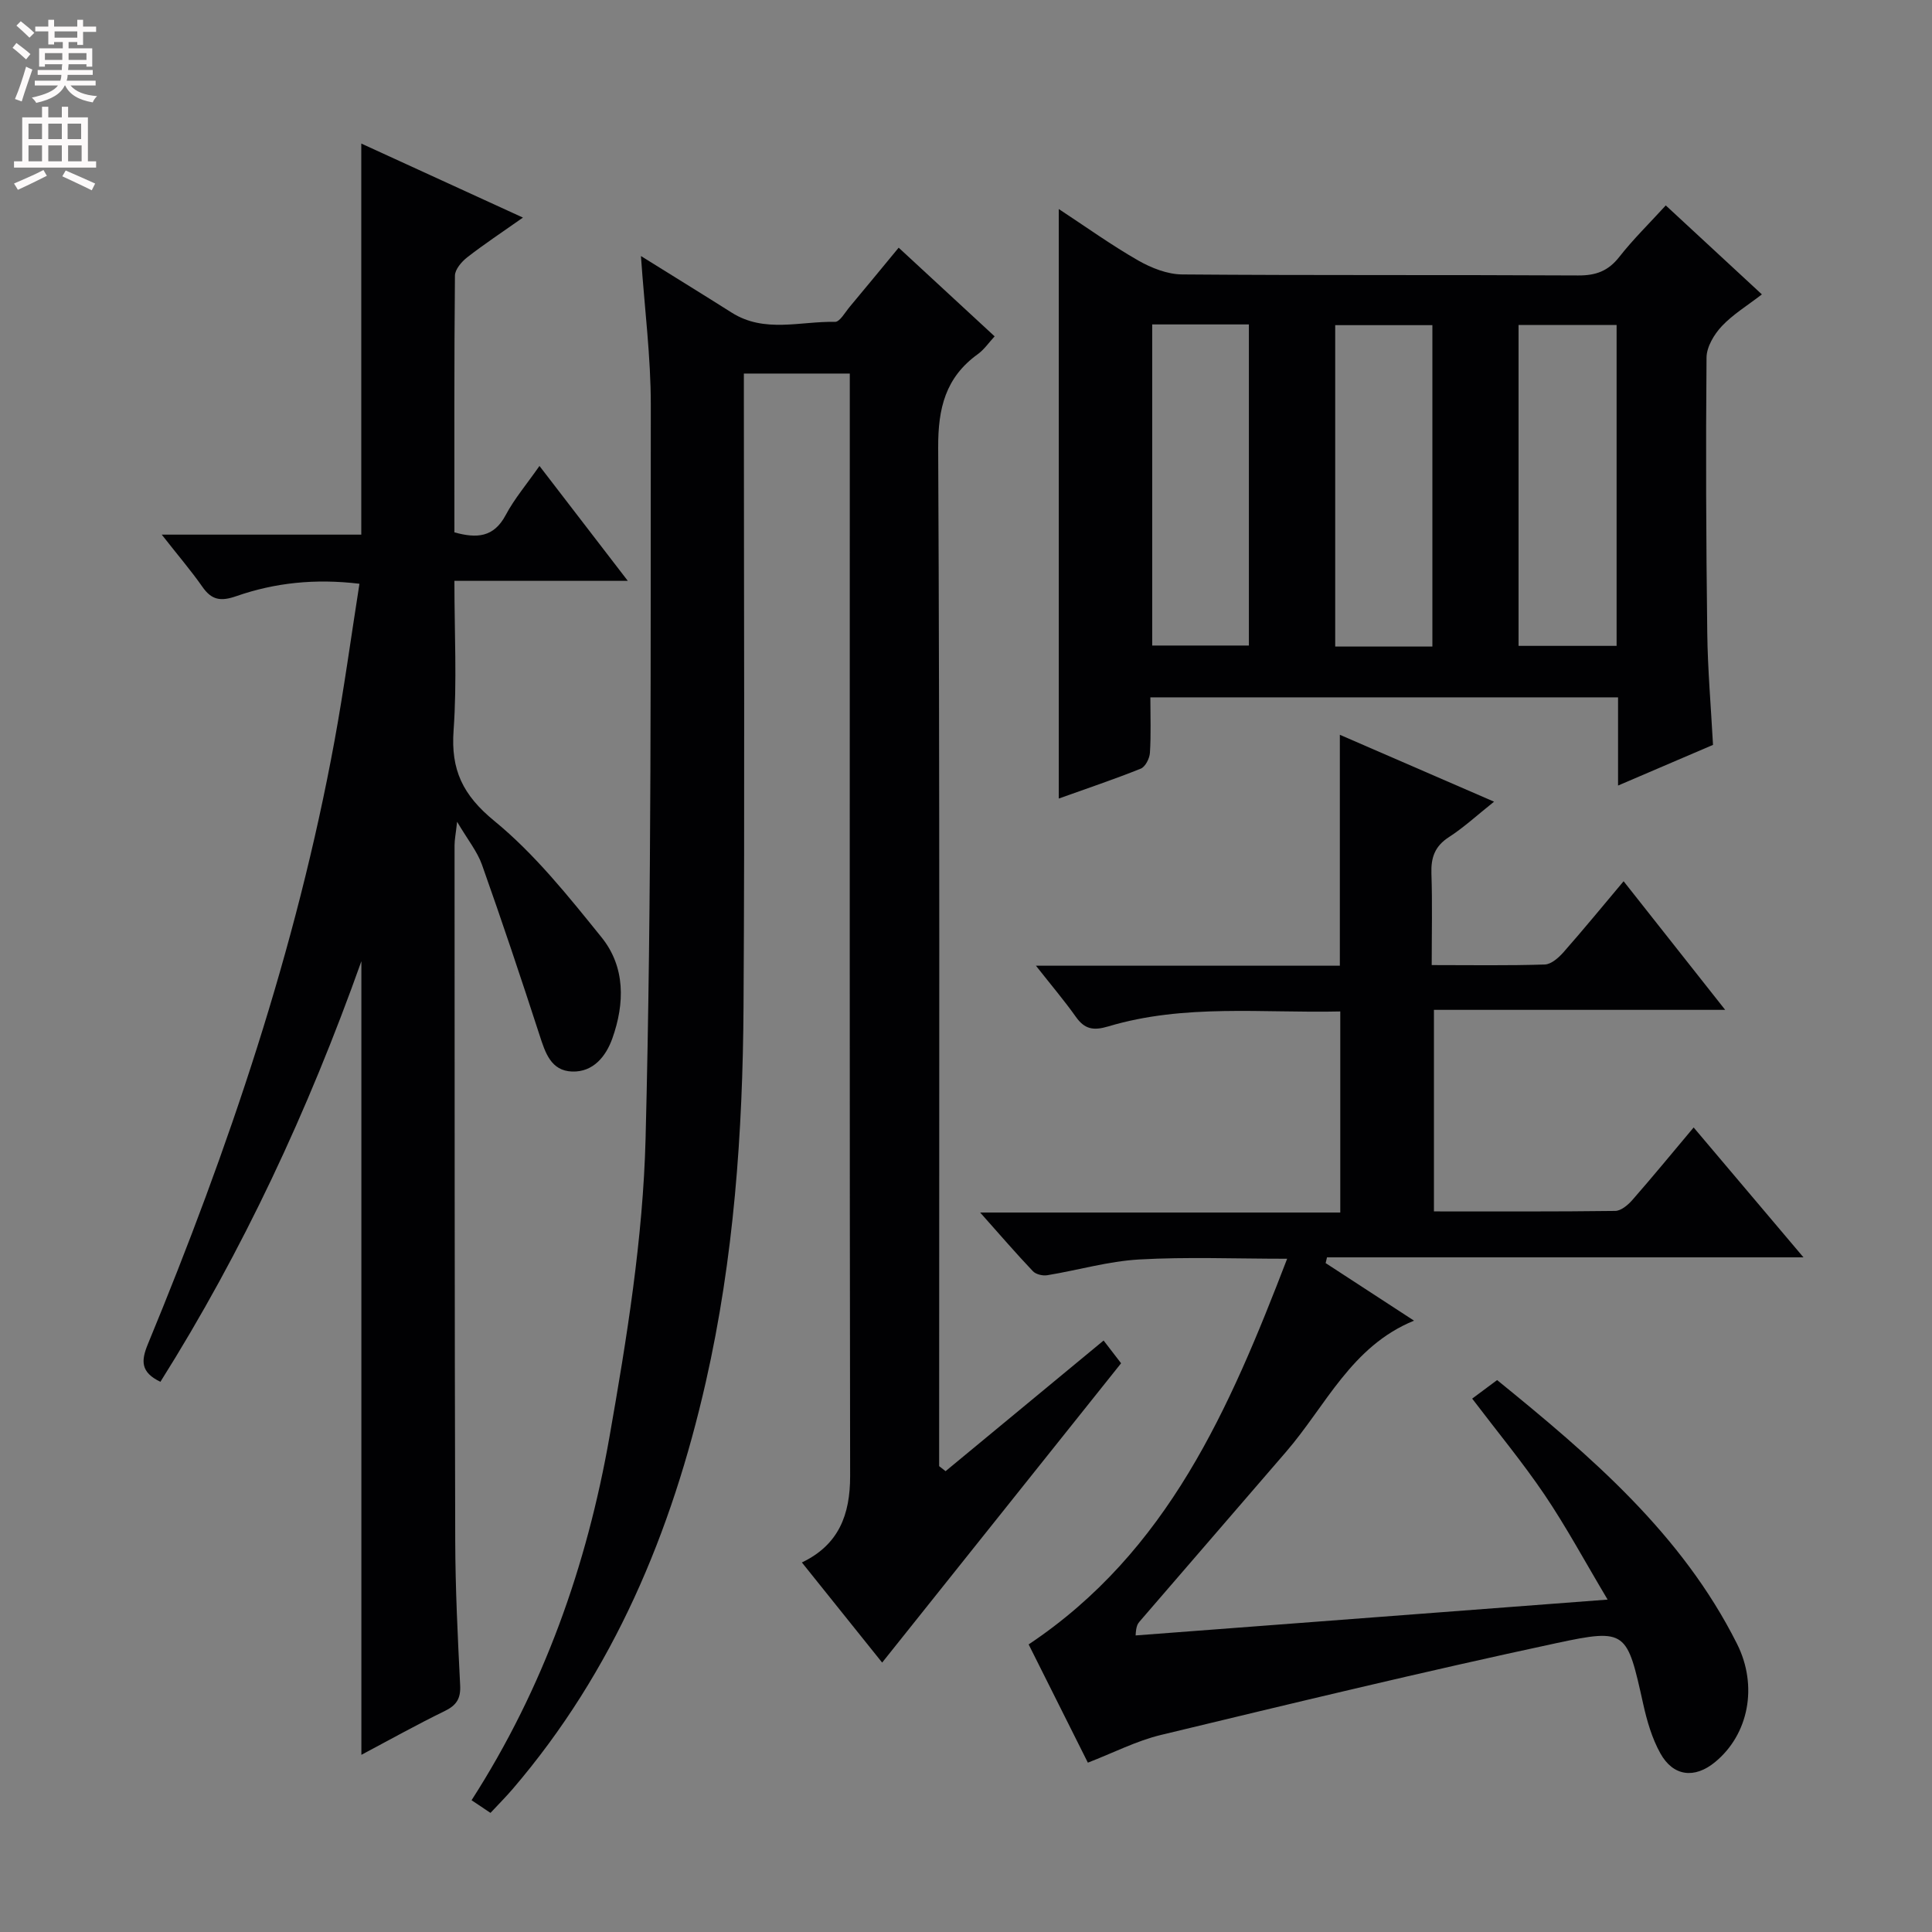<svg enable-background="new 0 0 400 400" viewBox="0 0 400 400" xmlns="http://www.w3.org/2000/svg"><rect x="0" y="0" width="400" height="400" fill="#808080" stroke="none"/><g fill="#010103"><path d="m182.64 344.22c-5.47-6.81-10.95-13.66-16.62-20.73 7.64-3.65 10-9.88 9.99-17.9-.12-74.17-.07-148.33-.07-222.5 0-1.81 0-3.62 0-5.75-7.27 0-14.19 0-21.93 0v5.54c0 41.83.19 83.67-.07 125.5-.16 26.13-2 52.15-7.81 77.75-7.06 31.08-19.04 59.81-40 84.28-1.4 1.63-2.92 3.15-4.58 4.93-1.36-.91-2.54-1.7-3.92-2.62 14.95-23.26 23.88-48.61 28.56-75.26 3.59-20.4 6.94-41.09 7.47-61.72 1.29-50.62 1.01-101.28 1.08-151.92.01-9.92-1.28-19.84-2.04-30.81 6.79 4.23 12.82 7.94 18.8 11.72 6.79 4.3 14.23 1.75 21.38 1.91.99.02 2.08-1.97 3.03-3.1 3.29-3.93 6.54-7.89 10.15-12.26 6.72 6.21 13.16 12.16 19.87 18.36-1.23 1.32-2.18 2.74-3.47 3.67-6.7 4.83-8.26 11.19-8.22 19.37.34 68.33.2 136.66.2 205v5.87c.44.35.89.7 1.33 1.04 10.76-8.89 21.52-17.79 32.72-27.05 1.15 1.5 2.41 3.13 3.62 4.71-16.48 20.62-32.76 41.03-49.47 61.97z"/><path d="m304.8 289.57c1.71-1.27 3.29-2.44 5.16-3.84 19.4 15.76 38.24 31.82 49.68 54.63 4.38 8.73 2.39 18.79-4.59 24.49-4.2 3.44-8.62 2.96-11.29-1.84-1.74-3.12-2.78-6.73-3.56-10.25-3.35-15.03-3.41-15.69-17.95-12.57-27.39 5.87-54.64 12.45-81.88 19.01-5.1 1.23-9.9 3.72-15.14 5.74-4.12-8.23-8.28-16.53-12.26-24.48 28.85-19.26 41.57-48.78 53.52-79.85-10.8 0-20.74-.41-30.63.15-6.38.36-12.67 2.22-19.02 3.26-.95.16-2.37-.17-2.99-.83-3.51-3.7-6.85-7.57-10.92-12.15h74.56c0-13.99 0-27.51 0-41.63-16.11.37-32.29-1.62-48.04 3.1-3.09.92-4.89.58-6.71-1.99-2.38-3.36-5.06-6.51-8.26-10.58h62.92c0-16.22 0-31.78 0-47.81 10.31 4.47 20.71 8.98 31.93 13.85-3.49 2.78-6.26 5.34-9.37 7.35-2.91 1.88-3.71 4.24-3.6 7.53.21 6.12.06 12.25.06 18.95 8.2 0 15.81.13 23.41-.12 1.34-.04 2.89-1.42 3.9-2.57 4.15-4.71 8.13-9.57 12.42-14.67 7.03 8.91 13.7 17.34 21.03 26.63-20.54 0-40.19 0-60.3 0v41.73c12.64 0 25.09.06 37.54-.1 1.2-.02 2.62-1.22 3.52-2.24 4.16-4.75 8.17-9.63 12.71-15.04 7.39 8.74 14.6 17.27 22.74 26.89-33.75 0-66.2 0-98.65 0-.09.4-.19.79-.28 1.19 6.06 3.94 12.11 7.88 18.3 11.92-12.97 5.28-18.26 17.63-26.48 27.14-10.12 11.71-20.23 23.42-30.33 35.14-.4.47-.75.98-.83 2.89 32.03-2.43 64.06-4.86 97.72-7.42-4.77-8-8.58-15.09-13.06-21.72-4.55-6.72-9.75-13-14.98-19.89z"/><path d="m33.49 110.69h41.31c0-27.12 0-53.83 0-80.97 10.76 4.93 21.7 9.94 33.47 15.33-4.36 3.07-8.05 5.51-11.53 8.22-1.17.91-2.54 2.51-2.55 3.8-.17 17.65-.11 35.29-.11 53.15 4.6 1.27 8.14 1.09 10.63-3.6 1.78-3.35 4.3-6.31 6.98-10.15 5.98 7.78 11.74 15.27 18.29 23.79-12.58 0-23.94 0-35.9 0 0 10.76.55 20.9-.17 30.95-.59 8.19 1.89 13.4 8.45 18.77 8.37 6.86 15.32 15.58 22.18 24.08 4.95 6.13 4.82 13.69 2.24 20.93-1.32 3.71-3.95 7.01-8.33 6.86-4.39-.15-5.56-3.9-6.74-7.54-3.83-11.8-7.77-23.57-11.92-35.27-.97-2.74-2.93-5.14-5.15-8.9-.28 2.53-.53 3.7-.53 4.88.02 47.99 0 95.99.14 143.98.03 9.98.52 19.96 1.02 29.92.14 2.75-.75 4.14-3.19 5.33-5.79 2.82-11.42 5.97-17.26 9.07 0-54.66 0-108.9 0-164.31-11.09 31.14-24.57 59.99-41.61 87.08-4.1-1.98-4.04-4.31-2.58-7.84 16.71-40.45 30.72-81.76 38.64-124.93 1.94-10.59 3.39-21.27 5.15-32.46-9.16-1.1-17.48-.22-25.47 2.56-3.26 1.14-5.14.83-7.07-1.96-2.36-3.37-5.06-6.51-8.39-10.77z"/><path d="m354.66 154.22c-6.23 2.67-12.58 5.38-19.66 8.42 0-6.52 0-12.25 0-18.26-32.41 0-64.3 0-96.83 0 0 3.92.15 7.71-.09 11.48-.07 1.16-.95 2.9-1.9 3.28-5.5 2.21-11.14 4.1-16.97 6.19 0-40.81 0-81.09 0-122.05 5.67 3.72 10.9 7.48 16.46 10.66 2.72 1.55 6.04 2.86 9.1 2.88 27.32.22 54.65.06 81.97.21 3.67.02 6.22-.91 8.51-3.83 2.85-3.64 6.19-6.9 9.63-10.67 6.58 6.09 13 12.03 19.9 18.42-2.99 2.31-5.98 4.12-8.29 6.57-1.6 1.7-3.15 4.29-3.17 6.5-.17 18.99-.09 37.98.15 56.97.09 7.61.76 15.23 1.19 23.23zm-116.11-87.05v66.48h20.02c0-22.36 0-44.36 0-66.48-6.8 0-13.25 0-20.02 0zm58.01 66.69c0-22.53 0-44.57 0-66.54-6.96 0-13.54 0-20.12 0v66.54zm38.14-66.58c-7.01 0-13.59 0-20.3 0v66.44h20.3c0-22.19 0-44.1 0-66.44z"/></g><path d="m2.6 9.9.8-1c.9.7 1.9 1.4 2.9 2.3l-.9 1.1c-1.1-1-2-1.8-2.8-2.4zm.5 10.6c.9-2.1 1.6-4.3 2.3-6.7.4.2.8.4 1.3.6-.7 2.1-1.5 4.3-2.2 6.6zm.3-15.2.9-.9c1 .8 2 1.6 2.8 2.4l-1 1c-.9-.9-1.8-1.7-2.7-2.5zm12.6-1.2h1.2v1.4h2.7v1.1h-2.7v2.7h-1.2v-.6h-1.8v1.3h4.9v3.8h-1.2v-.5h-3.7c0 .4-.1.9-.1 1.2h5.1v1h-5.2c0 .5-.1.9-.2 1.2h6v1h-5.2c1.1 1.3 2.9 2 5.5 2.2-.4.4-.7.8-.9 1.3-2.9-.5-4.8-1.6-5.7-3.5h-.1c-.8 1.7-2.7 2.9-5.9 3.6-.2-.4-.6-.8-.9-1.1 2.8-.6 4.6-1.4 5.4-2.5h-4.8v-1h5.3c.1-.3.2-.7.2-1.2h-4.9v-1h5c0-.4 0-.8.1-1.2h-3.6v.5h-1.2v-3.8h4.9v-1.3h-1.8v.5h-1.2v-2.7h-2.7v-1h2.7v-1.4h1.2v1.4h4.8zm-6.7 8.3h3.6c0-.4 0-.9 0-1.4h-3.6zm1.9-4.6h4.8v-1.3h-4.7v1.3zm6.7 3.2h-3.7v1.4h3.7z" fill="#fcfafa"/><path d="m8.7 22.1h1.3v2.2h2.8v-2.2h1.3v2.2h4.1v9.1h1.7v1.3h-17v-1.3h1.7v-9.1h4.1zm.3 13.1.7 1.2c-1.8.9-3.8 1.9-6 2.9-.2-.4-.5-.8-.8-1.3 2.3-1 4.4-1.9 6.1-2.8zm-3.1-6.4h2.8v-3.2h-2.8zm0 4.6h2.8v-3.3h-2.8zm4.1-4.6h2.8v-3.2h-2.8zm0 4.6h2.8v-3.3h-2.8zm3.6 1.9c2.1.9 4.1 1.8 6.1 2.7l-.7 1.4c-2.2-1.1-4.2-2-6.1-2.9zm3.2-9.7h-2.8v3.2h2.8zm-2.7 7.8h2.8v-3.3h-2.8z" fill="#fcfafa"/></svg>